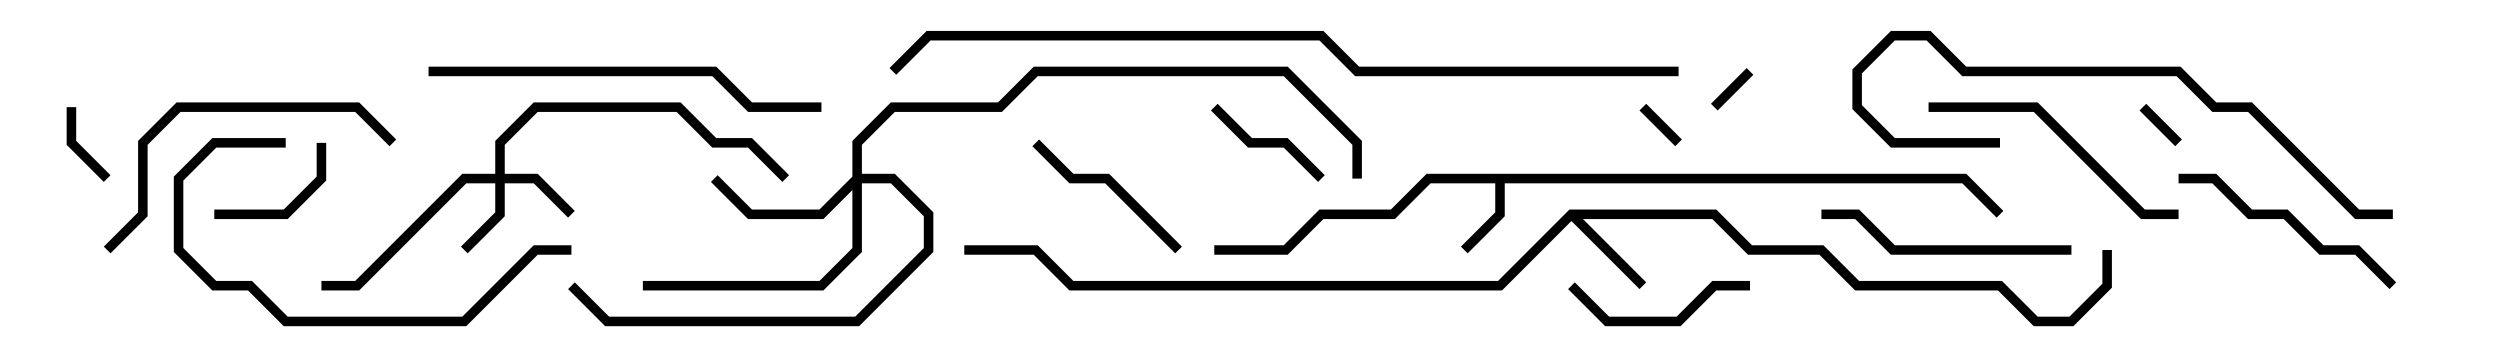 <svg version="1.1" width="105" height="15" xmlns="http://www.w3.org/2000/svg"><path d="M82.583,7.3L84.141,8.859L83.859,9.141L82.417,7.7L63.2,7.7L63.2,9.083L61.641,10.641L61.359,10.359L62.8,8.917L62.8,7.7L60.083,7.7L58.583,9.2L55.583,9.2L54.083,10.7L51,10.7L51,10.3L53.917,10.3L55.417,8.8L58.417,8.8L59.917,7.3z" stroke="none"/><path d="M65.917,8.8L72.083,8.8L73.583,10.3L76.583,10.3L78.083,11.8L84.083,11.8L85.583,13.3L86.917,13.3L88.3,11.917L88.3,10.5L88.7,10.5L88.7,12.083L87.083,13.7L85.417,13.7L83.917,12.2L77.917,12.2L76.417,10.7L73.417,10.7L71.917,9.2L66.483,9.2L69.141,11.859L68.859,12.141L66,9.283L63.083,12.2L44.917,12.2L43.417,10.7L40.5,10.7L40.5,10.3L43.583,10.3L45.083,11.8L62.917,11.8z" stroke="none"/><path d="M20.8,7.3L20.8,5.917L22.417,4.3L28.583,4.3L30.083,5.8L31.583,5.8L33.141,7.359L32.859,7.641L31.417,6.2L29.917,6.2L28.417,4.7L22.583,4.7L21.2,6.083L21.2,7.3L22.583,7.3L24.141,8.859L23.859,9.141L22.417,7.7L21.2,7.7L21.2,9.083L19.641,10.641L19.359,10.359L20.8,8.917L20.8,7.7L19.583,7.7L15.083,12.2L13.5,12.2L13.5,11.8L14.917,11.8L19.417,7.3z" stroke="none"/><path d="M35.8,7.417L35.8,5.917L37.417,4.3L41.917,4.3L43.417,2.8L54.083,2.8L57.2,5.917L57.2,7.5L56.8,7.5L56.8,6.083L53.917,3.2L43.583,3.2L42.083,4.7L37.583,4.7L36.2,6.083L36.2,7.3L37.583,7.3L39.2,8.917L39.2,10.583L36.083,13.7L25.417,13.7L23.859,12.141L24.141,11.859L25.583,13.3L35.917,13.3L38.8,10.417L38.8,9.083L37.417,7.7L36.2,7.7L36.2,10.583L34.583,12.2L27,12.2L27,11.8L34.417,11.8L35.8,10.417L35.8,7.983L34.583,9.2L31.417,9.2L29.859,7.641L30.141,7.359L31.583,8.8L34.417,8.8z" stroke="none"/><path d="M70.641,5.859L70.359,6.141L68.859,4.641L69.141,4.359z" stroke="none"/><path d="M91.641,5.859L91.359,6.141L89.859,4.641L90.141,4.359z" stroke="none"/><path d="M72.141,4.641L71.859,4.359L73.359,2.859L73.641,3.141z" stroke="none"/><path d="M2.8,4.5L3.2,4.5L3.2,5.917L4.641,7.359L4.359,7.641L2.8,6.083z" stroke="none"/><path d="M13.3,6L13.7,6L13.7,7.583L12.083,9.2L9,9.2L9,8.8L11.917,8.8L13.3,7.417z" stroke="none"/><path d="M50.859,4.641L51.141,4.359L52.583,5.8L54.083,5.8L55.641,7.359L55.359,7.641L53.917,6.2L52.417,6.2z" stroke="none"/><path d="M73.5,11.8L73.5,12.2L72.083,12.2L70.583,13.7L67.417,13.7L65.859,12.141L66.141,11.859L67.583,13.3L70.417,13.3L71.917,11.8z" stroke="none"/><path d="M43.359,6.141L43.641,5.859L45.083,7.3L46.583,7.3L49.641,10.359L49.359,10.641L46.417,7.7L44.917,7.7z" stroke="none"/><path d="M100.641,11.859L100.359,12.141L98.917,10.7L97.417,10.7L95.917,9.2L94.417,9.2L92.917,7.7L91.5,7.7L91.5,7.3L93.083,7.3L94.583,8.8L96.083,8.8L97.583,10.3L99.083,10.3z" stroke="none"/><path d="M87,10.3L87,10.7L79.417,10.7L77.917,9.2L76.5,9.2L76.5,8.8L78.083,8.8L79.583,10.3z" stroke="none"/><path d="M81,4.7L81,4.3L85.583,4.3L90.083,8.8L91.5,8.8L91.5,9.2L89.917,9.2L85.417,4.7z" stroke="none"/><path d="M12,5.8L12,6.2L9.083,6.2L7.7,7.583L7.7,10.417L9.083,11.8L10.583,11.8L12.083,13.3L19.417,13.3L22.417,10.3L24,10.3L24,10.7L22.583,10.7L19.583,13.7L11.917,13.7L10.417,12.2L8.917,12.2L7.3,10.583L7.3,7.417L8.917,5.8z" stroke="none"/><path d="M16.641,5.859L16.359,6.141L14.917,4.7L7.583,4.7L6.2,6.083L6.2,9.083L4.641,10.641L4.359,10.359L5.8,8.917L5.8,5.917L7.417,4.3L15.083,4.3z" stroke="none"/><path d="M34.5,4.3L34.5,4.7L31.417,4.7L29.917,3.2L18,3.2L18,2.8L30.083,2.8L31.583,4.3z" stroke="none"/><path d="M100.5,8.8L100.5,9.2L98.917,9.2L94.417,4.7L92.917,4.7L91.417,3.2L82.417,3.2L80.917,1.7L79.583,1.7L78.2,3.083L78.2,4.417L79.583,5.8L84,5.8L84,6.2L79.417,6.2L77.8,4.583L77.8,2.917L79.417,1.3L81.083,1.3L82.583,2.8L91.583,2.8L93.083,4.3L94.583,4.3L99.083,8.8z" stroke="none"/><path d="M70.5,2.8L70.5,3.2L56.917,3.2L55.417,1.7L39.083,1.7L37.641,3.141L37.359,2.859L38.917,1.3L55.583,1.3L57.083,2.8z" stroke="none"/></svg>